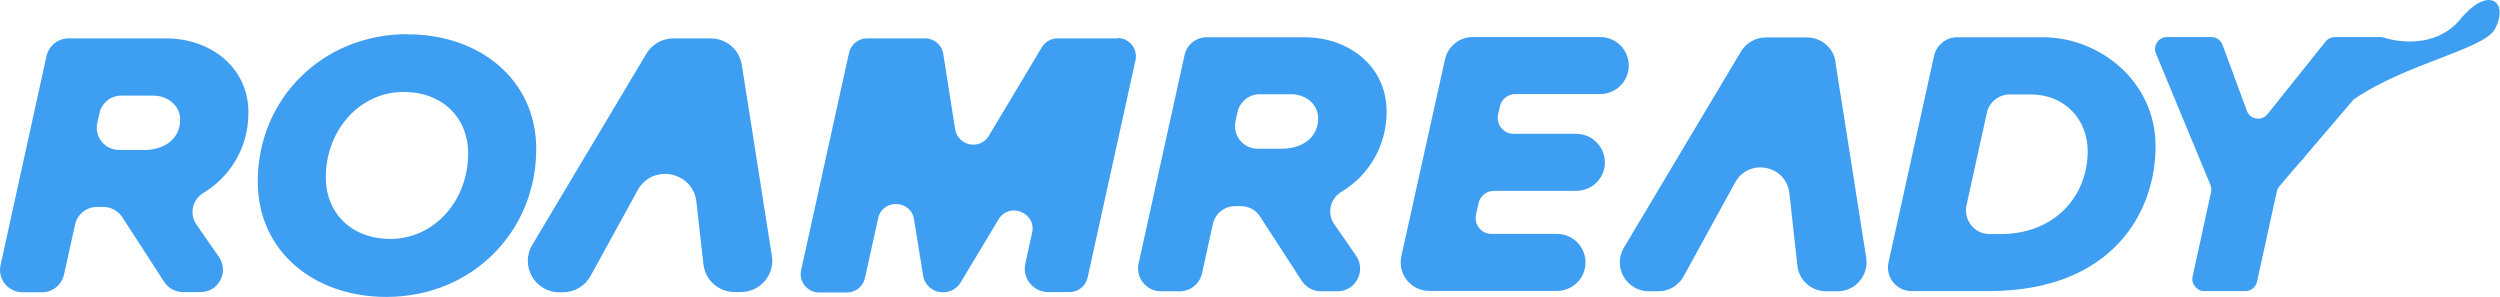 <?xml version="1.0" encoding="UTF-8"?>
<svg id="_레이어_2" data-name="레이어 2" xmlns="http://www.w3.org/2000/svg" viewBox="0 0 128.91 15.3">
  <defs>
    <style>
      .cls-1 {
        fill: #3d9ef2;
      }
    </style>
  </defs>
  <g id="_레이어_1-2" data-name="레이어 1">
    <g>
      <path class="cls-1" d="M78.13,4.85h4.38c.69,0,1.28-.47,1.44-1.14h0c.21-.92-.49-1.8-1.43-1.8h-6.57c-.69,0-1.29.47-1.44,1.15l-2.25,10.15c-.2.92.49,1.79,1.44,1.79h6.58c.69,0,1.29-.47,1.44-1.15.2-.92-.49-1.79-1.44-1.79h-3.38c-.52,0-.9-.49-.79-.99l.13-.59c.08-.37.41-.64.79-.64h4.25c.69,0,1.29-.47,1.44-1.15.2-.92-.5-1.79-1.44-1.79h-3.24c-.52,0-.9-.49-.79-.99l.09-.42c.08-.37.41-.64.79-.64Z"/>
      <path class="cls-1" d="M10.48,9.95c1.35-.8,2.33-2.3,2.33-4.14,0-2.36-1.98-3.83-4.24-3.83H3.53c-.54,0-1.01.38-1.13.9L.03,13.67c-.16.72.39,1.4,1.13,1.4h1.01c.54,0,1.01-.38,1.13-.91l.57-2.58c.12-.53.58-.91,1.13-.91h.33c.39,0,.75.2.97.52l2.17,3.35c.21.33.58.52.97.52h.9c.93,0,1.48-1.04.95-1.81l-1.16-1.67c-.38-.55-.21-1.3.37-1.64ZM7.39,7.73h-1.25c-.74,0-1.29-.68-1.12-1.4l.11-.5c.12-.53.59-.9,1.12-.9h1.65c.75,0,1.39.51,1.39,1.24,0,.96-.77,1.57-1.9,1.57Z"/>
      <path class="cls-1" d="M21.02,1.76c-4.44,0-7.73,3.38-7.73,7.6,0,3.59,2.89,5.95,6.63,5.95,4.44,0,7.73-3.39,7.73-7.63,0-3.55-2.89-5.91-6.63-5.91ZM20.12,12.32c-1.94,0-3.32-1.28-3.32-3.18,0-2.41,1.73-4.4,4.02-4.4,1.94,0,3.32,1.28,3.32,3.18,0,2.41-1.73,4.4-4.02,4.4Z"/>
      <path class="cls-1" d="M57.63,1.98h-3.1c-.33,0-.64.17-.81.46l-2.73,4.56c-.45.76-1.6.53-1.74-.34l-.61-3.88c-.07-.46-.47-.8-.93-.8h-3.01c-.44,0-.82.31-.92.74l-2.47,11.21c-.13.59.32,1.15.92,1.15h1.45c.44,0,.83-.31.92-.74l.68-3.08c.22-1.02,1.69-.97,1.85.05l.47,2.9c.08.5.51.86,1.01.86h.04c.36,0,.69-.19.88-.5l1.96-3.26c.55-.91,1.96-.35,1.73.69l-.35,1.59c-.17.76.41,1.47,1.18,1.47h1.11c.44,0,.82-.31.92-.74l2.47-11.21c.13-.59-.32-1.15-.92-1.15Z"/>
      <path class="cls-1" d="M69.19,9.88c1.34-.81,2.31-2.3,2.31-4.13,0-2.36-1.98-3.83-4.24-3.83h-5.03c-.55,0-1.03.38-1.15.92l-2.37,10.75c-.16.73.4,1.43,1.15,1.43h.97c.55,0,1.03-.38,1.15-.92l.56-2.55c.12-.54.59-.92,1.15-.92h.3c.4,0,.77.2.98.53l2.16,3.33c.22.33.59.53.98.53h.85c.95,0,1.5-1.06.96-1.84l-1.12-1.62c-.39-.56-.21-1.32.37-1.67ZM66.08,7.67h-1.23c-.75,0-1.31-.7-1.14-1.43l.1-.46c.12-.54.6-.92,1.14-.92h1.63c.75,0,1.39.51,1.39,1.24,0,.96-.77,1.57-1.9,1.57Z"/>
      <path class="cls-1" d="M105.34,1.92h-4.42c-.57,0-1.06.4-1.19.95l-2.35,10.66c-.17.76.41,1.48,1.19,1.48h3.96c6.4,0,8.62-4.08,8.62-7.46s-2.91-5.63-5.81-5.63ZM103.16,12.07h-.57c-.78,0-1.35-.72-1.19-1.48l1.05-4.77c.12-.56.62-.95,1.19-.95h1.09c1.73,0,2.92,1.29,2.92,2.92,0,2.32-1.69,4.28-4.5,4.28Z"/>
      <path class="cls-1" d="M38.25,3.35c-.12-.79-.8-1.37-1.6-1.37h-1.93c-.57,0-1.1.3-1.39.79l-5.88,9.85c-.65,1.08.13,2.45,1.39,2.45h.19c.59,0,1.14-.32,1.42-.84l2.43-4.42c.76-1.39,2.86-.97,3.03.6l.36,3.21c.09.82.79,1.44,1.61,1.44h.32c1,0,1.76-.89,1.6-1.87l-1.55-9.85Z"/>
      <path class="cls-1" d="M94.65,3.19c-.11-.73-.74-1.26-1.48-1.26h-2.11c-.53,0-1.02.28-1.29.73l-6.03,10.1c-.6,1,.12,2.26,1.29,2.26h.48c.55,0,1.05-.3,1.31-.78l2.65-4.83c.7-1.28,2.64-.9,2.8.56l.41,3.72c.08.76.72,1.33,1.49,1.33h.58c.92,0,1.62-.82,1.48-1.73l-1.59-10.1Z"/>
      <path class="cls-1" d="M126.87.99c-1.3,1.56-3.33,1.13-3.85.98-.04-.02-.08-.03-.13-.04,0,0,0,0,0,0h0s-.07-.02-.12-.02h-2.37c-.19,0-.36.08-.48.23l-3,3.75c-.3.37-.89.28-1.06-.17l-1.26-3.41c-.09-.24-.32-.4-.58-.4h-2.28c-.44,0-.74.45-.57.85l2.81,6.78c.05.12.06.24.03.37l-.95,4.35c-.08.38.21.75.6.75h2.12c.29,0,.54-.2.6-.48l1.02-4.65c.02-.1.07-.19.13-.27l1.11-1.3c.05-.03.12-.11.21-.24l2.52-2.95c2.73-1.86,6.71-2.58,7.27-3.61.75-1.37-.27-2.32-1.78-.52Z"/>
    </g>
  </g>
</svg>
